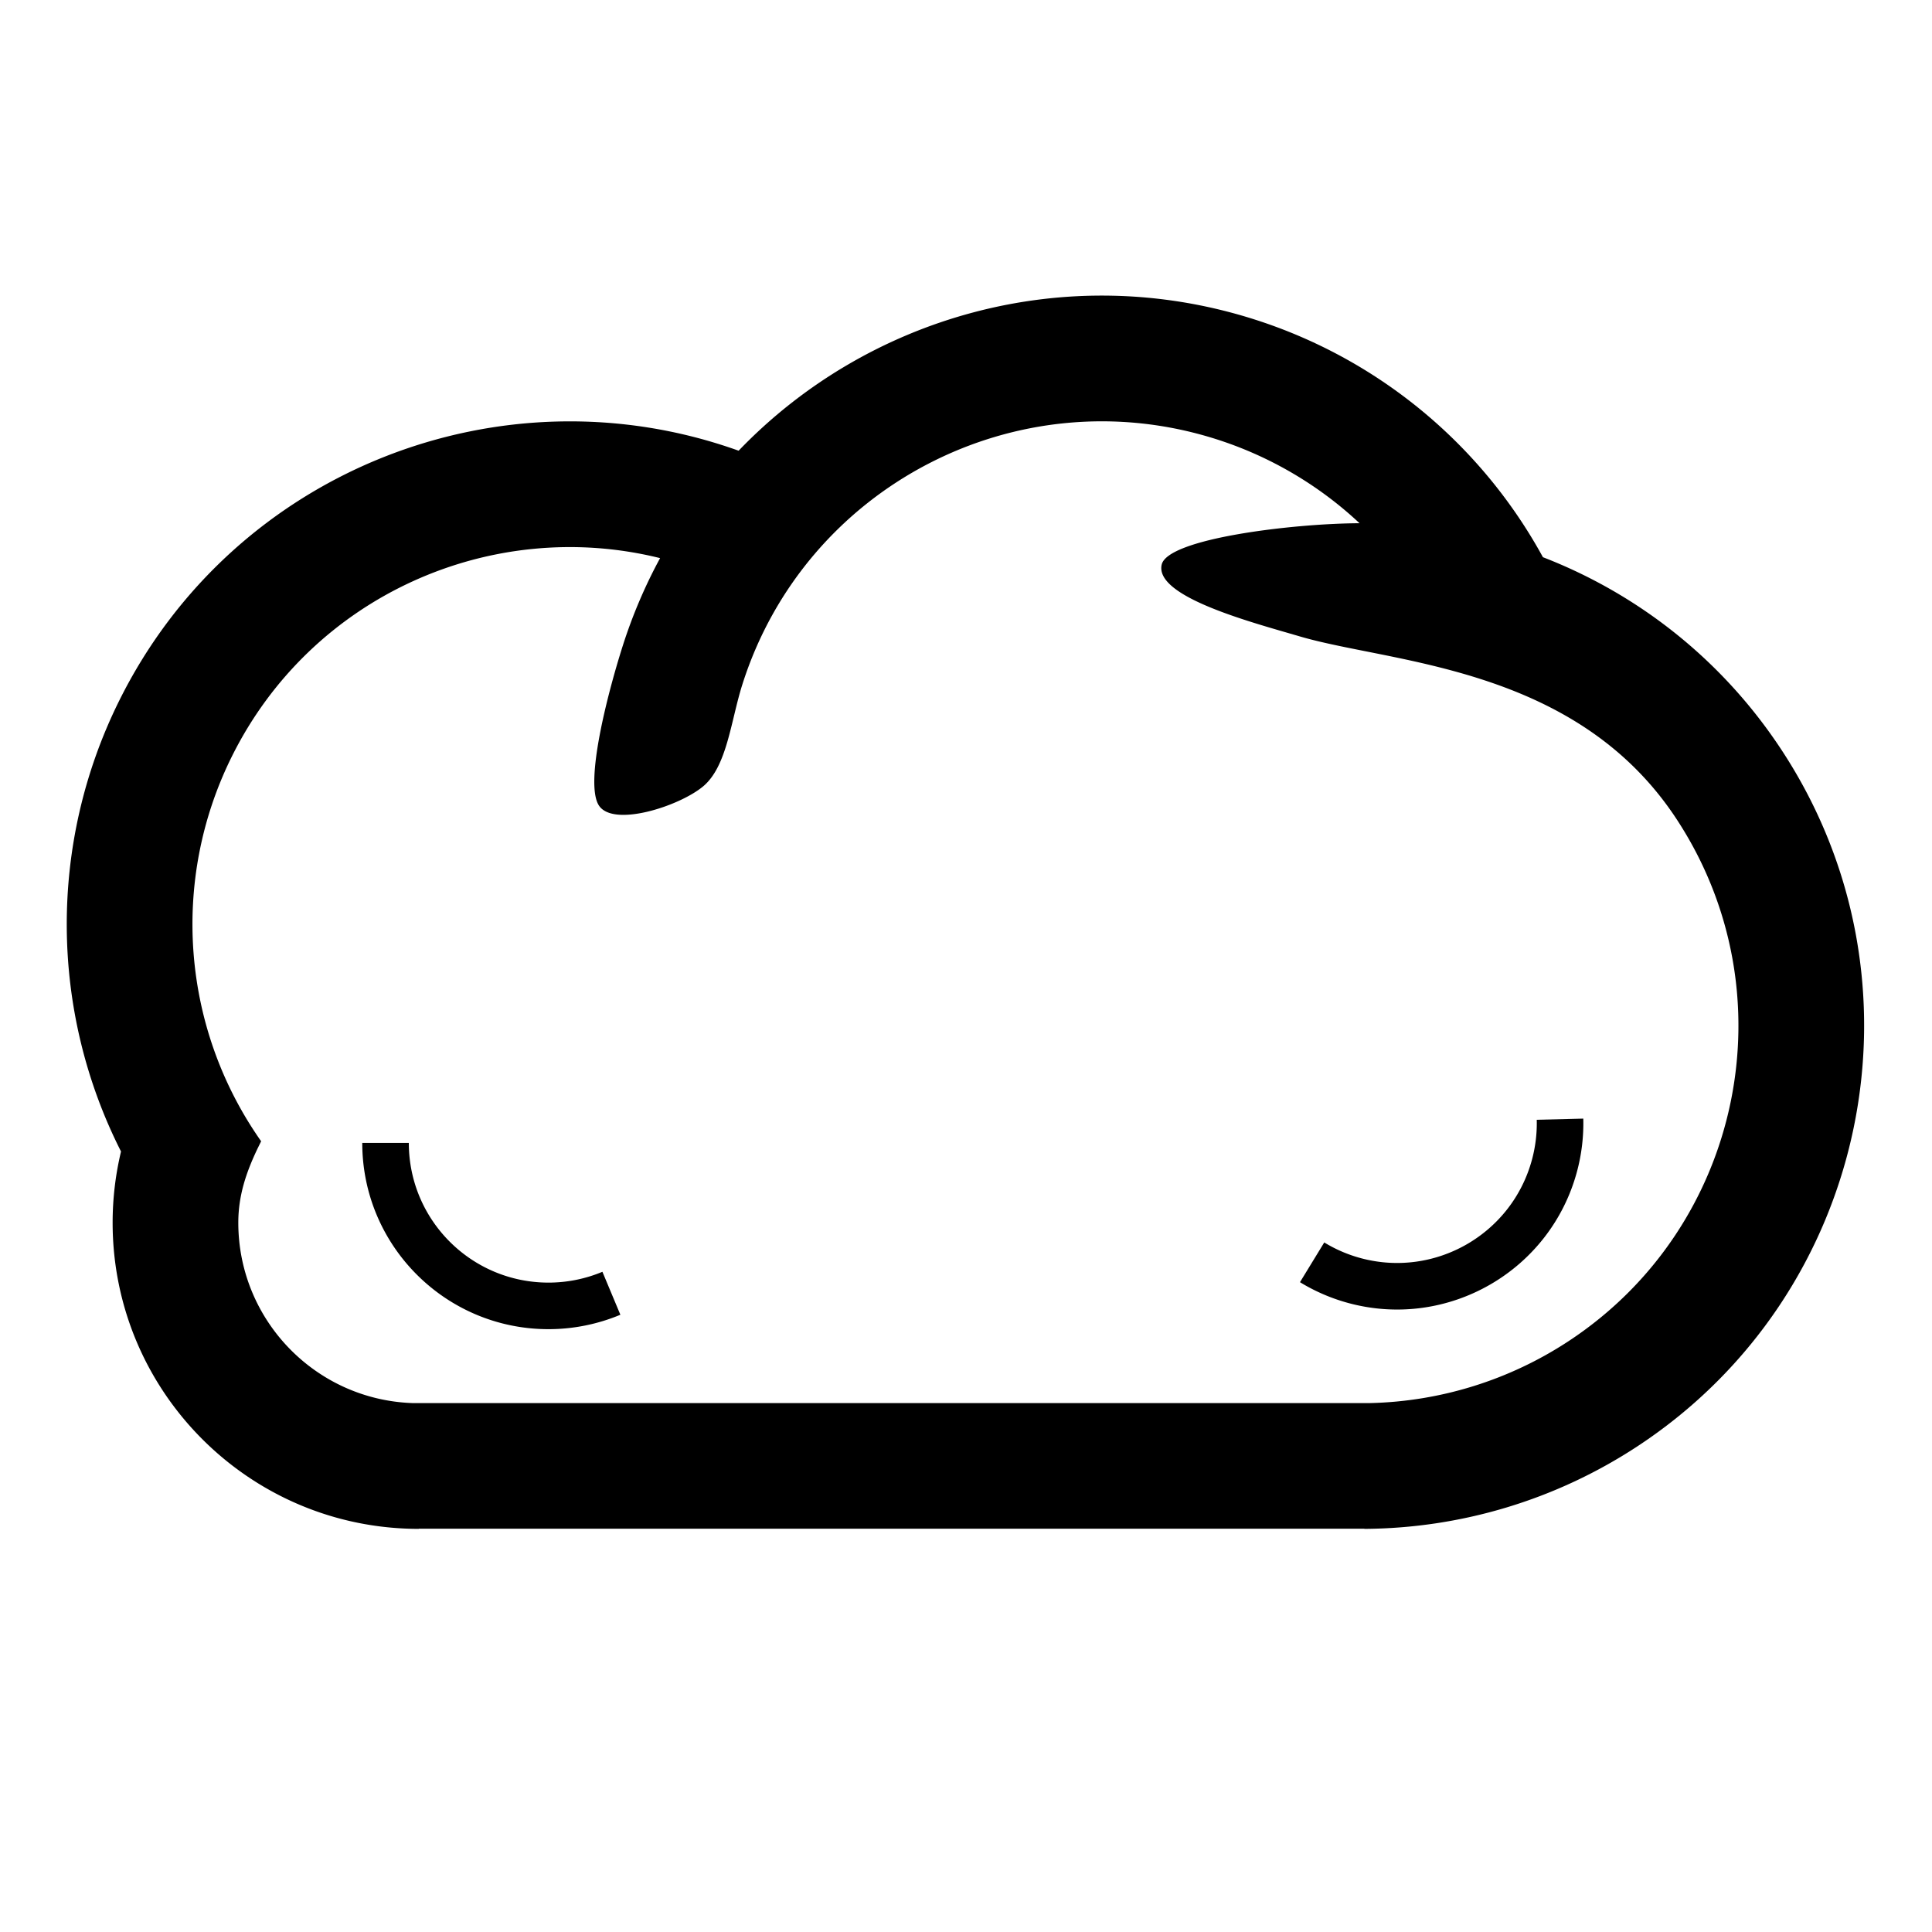 <svg width="1366" height="1366" xmlns="http://www.w3.org/2000/svg" xml:space="preserve" fill-rule="evenodd" clip-rule="evenodd" stroke-linejoin="round" stroke-miterlimit="2"><path d="M522.24 318.665c90.825-94.63 230.798-135.259 364.188-92.981a355.532 355.532 0 0 1 204.482 168.279c67.16 25.987 126.78 72.443 168.76 136.349 107.71 163.994 62.02 384.588-101.97 492.308a355.516 355.516 0 0 1-193.03 58.35l-.001-.12H296.133v.12c-119.57 0-216.5-96.927-216.5-216.496 0-17.002 2.002-33.89 5.929-50.323-50.196-99.057-51.597-217.094-1.456-318.375 80.891-163.397 270.566-237.17 438.134-177.111ZM182.133 812c-8.188 17.163-13.64 33.456-13.64 52.474 0 68.969 54.702 125.162 123.087 127.56h677.125a266.635 266.635 0 0 0 140.205-43.702c122.99-80.787 157.26-246.233 76.47-369.228C1114.25 470.808 984.058 469.096 919.133 450c-34-10-103-28-97.776-50.786 4.232-18.462 92.924-29.122 139.896-29.271a266.599 266.599 0 0 0-101.677-59.538c-140.277-44.461-290.261 33.33-334.722 173.607-8.173 25.785-10.768 57.823-27.721 71.988-16.954 14.165-64.5 29.473-74 13s6.103-77.46 17-111.841c6.988-22.049 15.932-42.941 26.58-62.544-118.864-29.511-246.384 26.315-302.958 140.592-43.345 87.553-35.334 191.801 20.878 271.705l-2.5 5.088Z"/><path d="M256.133 808.088c0 72.729 58.958 131.687 131.687 131.687 17.446 0 34.719-3.467 50.814-10.199l-12.704-30.372a98.76 98.76 0 0 1-38.11 7.649c-54.547 0-98.766-44.218-98.766-98.765h-32.921ZM919.133 906.552a131.69 131.69 0 0 0 34.593 14.839c70.204 18.811 142.474-22.913 161.284-93.117a131.673 131.673 0 0 0 4.44-37.378l-32.91.824a98.57 98.57 0 0 1-3.33 28.033c-14.11 52.653-68.31 83.946-120.963 69.838a98.756 98.756 0 0 1-25.945-11.129l-17.169 28.09Z"/></svg>